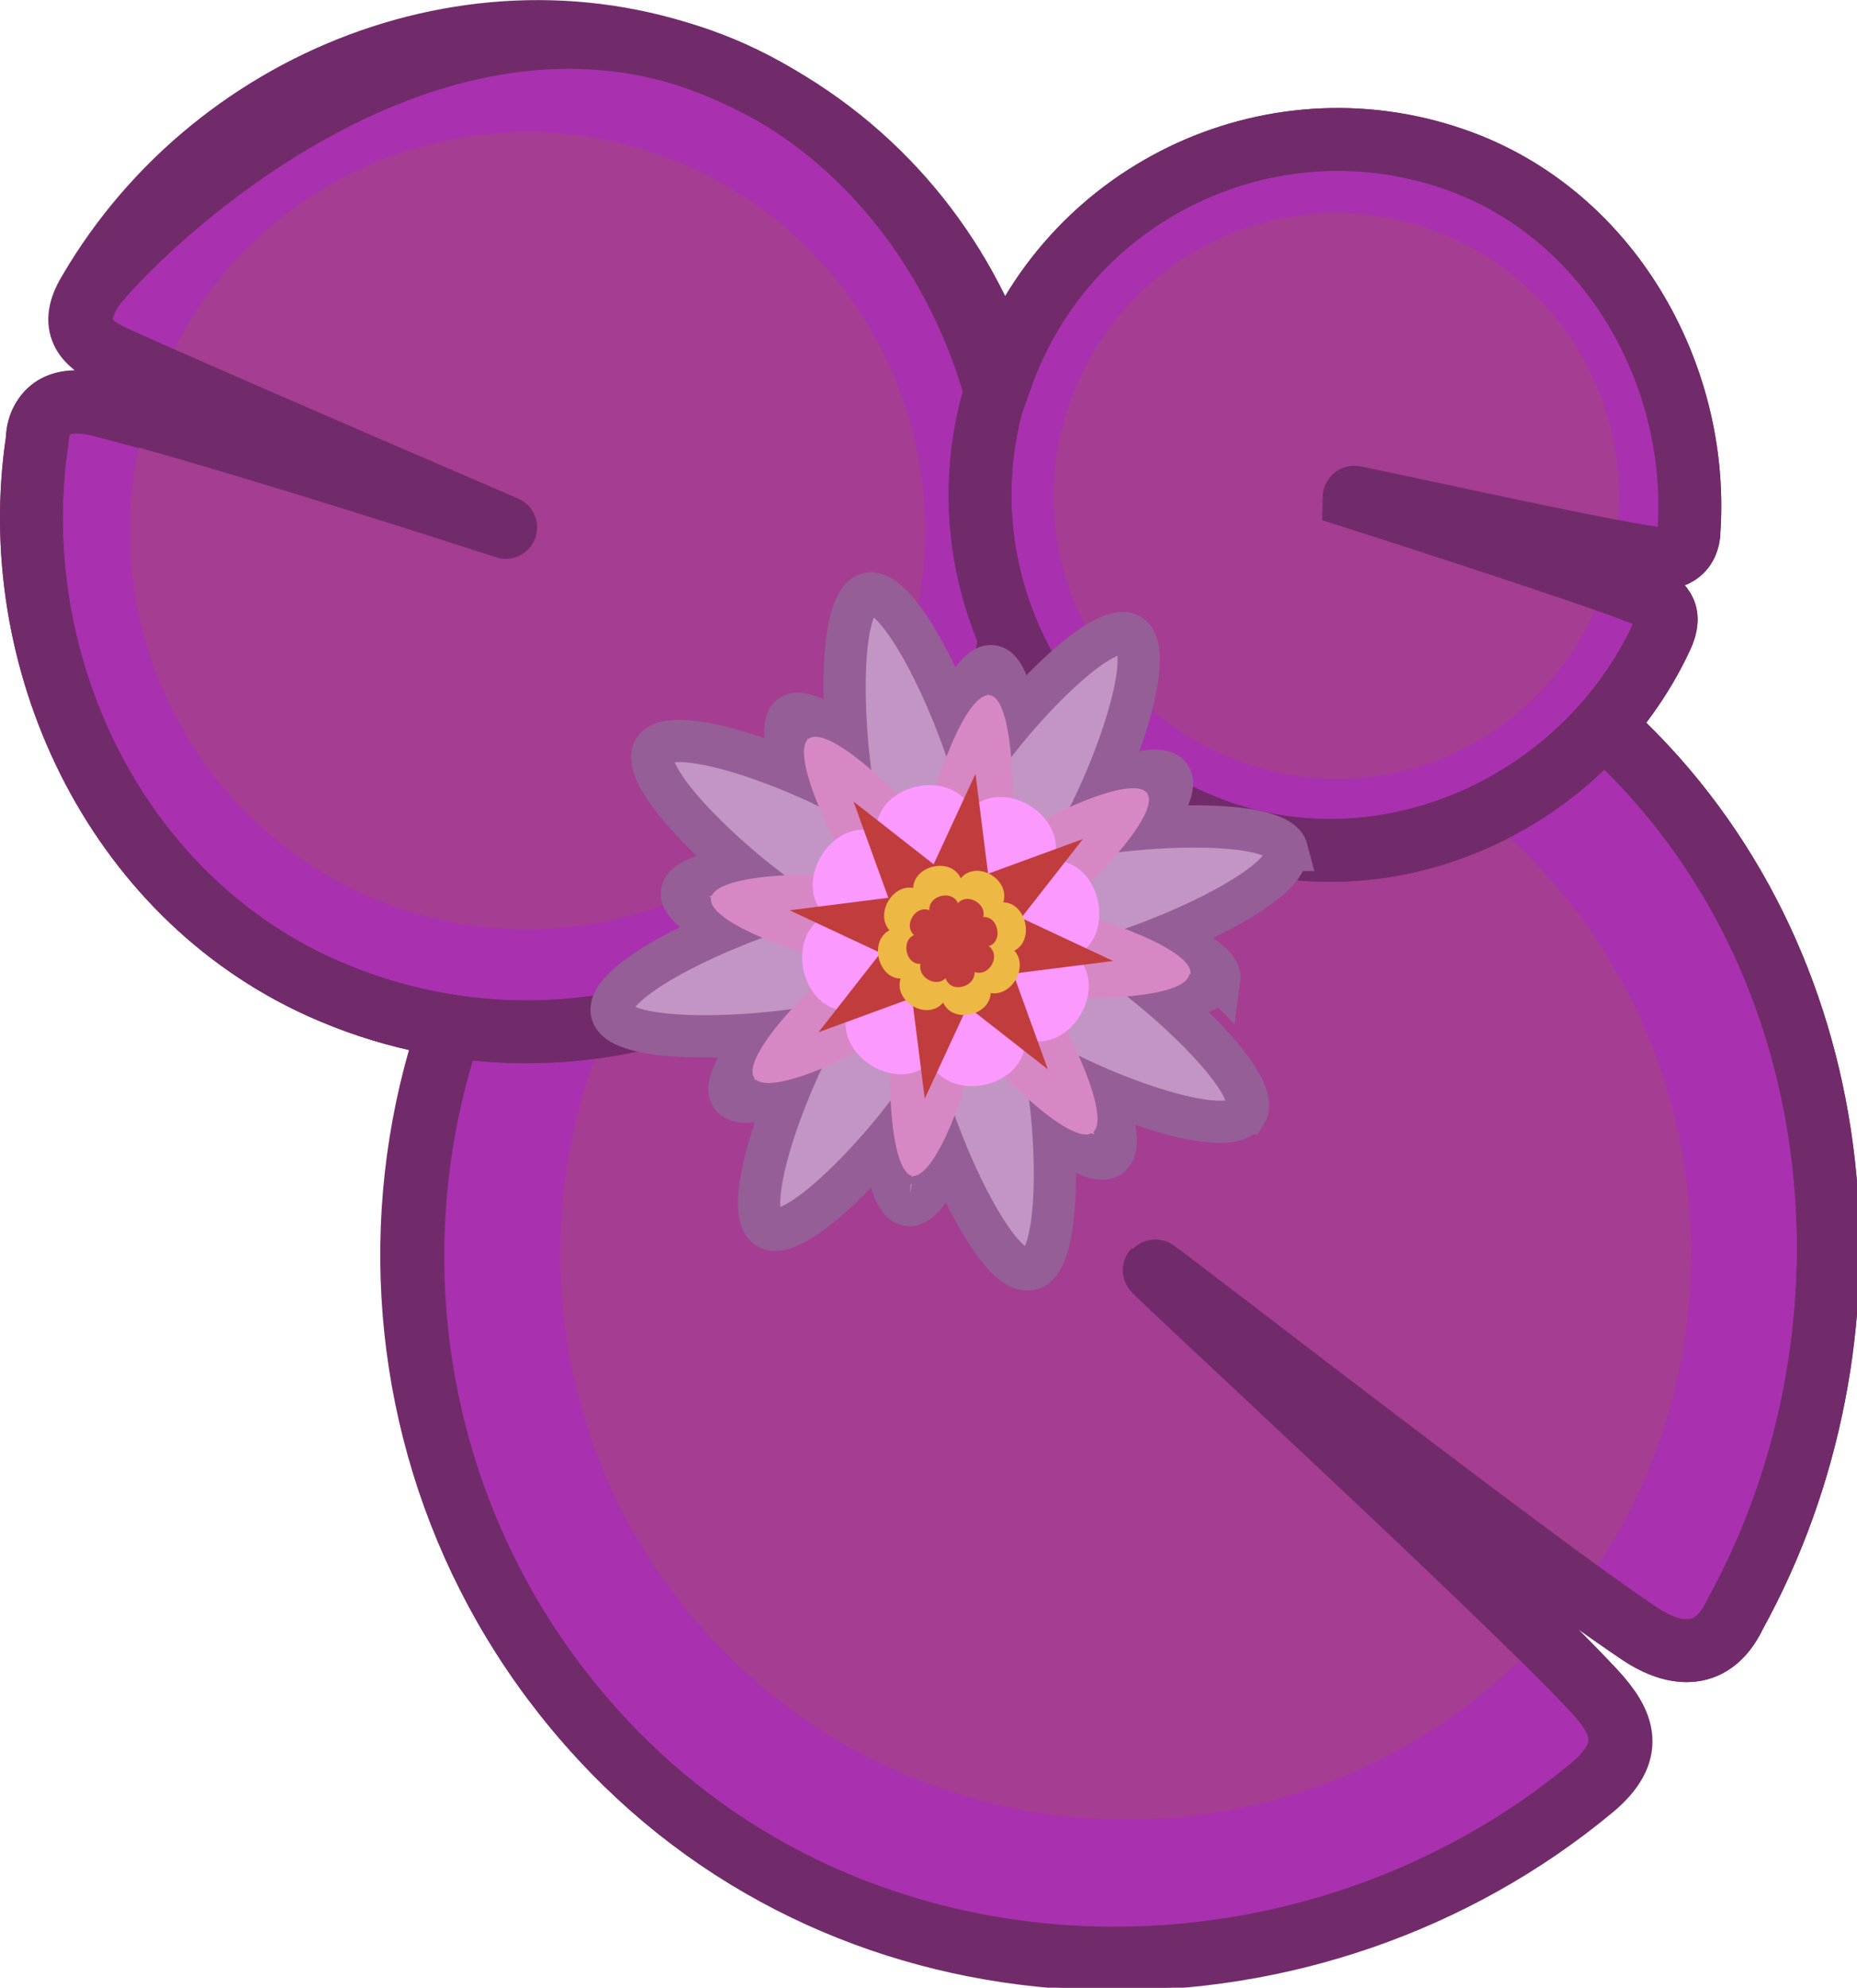 <svg xmlns="http://www.w3.org/2000/svg" width="154.016" height="164.834" viewBox="0 0 40.75 43.612"><path d="M51.1 62.5c22.8-23.3 60.1-23.7 83.4-.8 19.3 18.9 21.7 49.3 9.2 72-1.8 3.8-4.9 3.6-7.9 1.6-11-7.4-41-30.6-41-30.6s28.3 25.7 37.3 35.4c2.4 2.6 3.4 5-.2 8-23 19.1-58.2 19.3-80-2-23.3-22.8-23.6-60.1-.8-83.4v0z" class="st2" style="fill:#a931af;stroke:#722b6a;stroke-width:5.2px;stroke-linecap:round" transform="matrix(.265 0 0 .265 -.006 -.009)"/><path d="M59.7 71c18.1-18.5 47.8-18.8 66.3-.7 16.5 16.2 18.5 41.6 5.9 60-.7 1.1-11.9-5.4-11.9-5.4s7.8 10.7 6.8 11.7c-18.1 18.5-47.8 18.8-66.3.7S41.7 89.5 59.8 71z" class="st4" style="fill:#a53d92" transform="matrix(.265 0 0 .265 -.006 -.009)"/><path d="M51.1 62.5c22.8-23.3 60.1-23.7 83.4-.8 19.3 18.9 21.7 49.3 9.2 72-1.8 3.8-4.9 3.6-7.9 1.6-9-6-40.1-30.2-40.2-30.1 0 .2 29 26.9 36.4 34.8 2.4 2.6 3.4 5-.2 8-23 19.1-58.2 19.3-80-2-23.3-22.8-23.6-60.1-.8-83.4v0z" class="st0" style="fill:none;stroke:#722b6a;stroke-width:5.2px;stroke-linecap:round;stroke-linejoin:round" transform="matrix(.265 0 0 .265 -.006 -.009)"/><path d="M81.5 61c-9.4 20.9-34 30.2-54.9 20.8C9.3 74 .4 54.5 3.1 36.5c.2-3 2.4-3.6 4.8-3 9.1 2.2 34.5 10.3 34.5 10.3S17.5 33.7 9.2 29.5C7 28.4 5.7 27 7.4 24.2 18 6 41.2-2.7 60.7 6.1c20.9 9.4 30.2 34 20.8 54.9Z" class="st2" style="fill:#a931af;stroke:#722b6a;stroke-width:5.2px;stroke-linecap:round" transform="matrix(.265 0 0 .265 -.006 -.009)"/><path d="M73.8 57.5c-7.5 16.6-27 24-43.6 16.6-14.8-6.7-22.3-23-18.4-38.2.2-.9 9.2.7 9.2.7s-7.7-5.2-7.3-6.1c7.4-16.7 26.9-24.1 43.5-16.6s24 27 16.5 43.6z" class="st4" style="fill:#a53d92" transform="matrix(.265 0 0 .265 -.006 -.009)"/><path d="M81.5 61c-9.4 20.9-34 30.2-54.9 20.8C9.3 74 .4 54.5 3.1 36.5c0-1.2.5-2 1.1-2.5 1-.9 2.6-.7 3.8-.5 3.3.7 16.3 4.5 33.9 10.2-17.2-7.4-29.8-12.9-32.6-14.2-.6-.3-2.1-1-2.5-2.3-.2-.8 0-1.7.7-3 1.4-2.4 27-30 53.3-18.1C79.1 14.4 89.4 38.2 81.6 61z" class="st0" style="fill:none;stroke:#722b6a;stroke-width:5.2px;stroke-linecap:round;stroke-linejoin:round" transform="matrix(.265 0 0 .265 -.006 -.009)"/><path d="M82.9 31.4c5.4-15.4 22.2-23.5 37.5-18.2 12.8 4.4 20.3 17.7 19.5 30.6 0 2.1-1.5 2.7-3.2 2.4-6.6-1-25.1-5.1-25.1-5.1s18.3 5.6 24.4 8.1c1.6.7 2.6 1.5 1.6 3.6-6.3 13.5-22.2 21.1-36.6 16.1-15.4-5.4-23.5-22.2-18.2-37.5v0z" class="st2" style="fill:#a931af;stroke:#722b6a;stroke-width:5.2px;stroke-linecap:round" transform="matrix(.265 0 0 .265 -.006 -.009)"/><path d="M88.6 33.4c4.3-12.2 17.6-18.7 29.8-14.4 10.9 3.8 17.2 14.9 15.4 25.9-.1.6-6.6 0-6.6 0s5.8 3.2 5.6 3.9C128.5 61 115.2 67.5 103 63.2S84.3 45.6 88.6 33.4" class="st4" style="fill:#a53d92" transform="matrix(.265 0 0 .265 -.006 -.009)"/><path d="M82.9 31.4c5.4-15.4 22.2-23.5 37.5-18.2 12.8 4.4 20.3 17.7 19.5 30.6 0 2.1-1.5 2.7-3.2 2.4-5.4-.8-24.6-5.1-24.6-5 0 0 18.8 6 23.9 8 1.6.7 2.6 1.5 1.6 3.6-6.3 13.5-22.2 21.1-36.6 16.1-15.4-5.4-23.5-22.2-18.2-37.5v0z" class="st1" style="fill:none;stroke:#722b6a;stroke-width:5.2px;stroke-linecap:round" transform="matrix(.265 0 0 .265 -.006 -.009)"/><path d="M84 69.7c-.8 4.8-3.1 8.4-5.3 8-2.2-.3-3.3-4.5-2.6-9.3.8-4.8 4-13.6 6.1-13.2 2.2.3 2.5 9.7 1.8 14.5z" class="st5" style="fill:#d887c5;stroke:#965e96;stroke-width:3.5px;stroke-miterlimit:10" transform="matrix(.265 0 0 .265 -.006 -.009)"/><path d="M75.2 99.8c-2.2-.3-2.5-9.7-1.8-14.5.8-4.8 3.1-8.4 5.3-8s3.3 4.5 2.6 9.3c-.8 4.8-4 13.6-6.1 13.2z" class="st5" style="fill:#d887c5;stroke:#965e96;stroke-width:3.5px;stroke-miterlimit:10" transform="matrix(.265 0 0 .265 -.006 -.009)"/><path d="M71 72.2c4.8.8 8.3 3.1 8 5.3s-4.5 3.4-9.3 2.6-13.5-4-13.2-6.2 9.6-2.5 14.4-1.8z" class="st5" style="fill:#d887c5;stroke:#965e96;stroke-width:3.5px;stroke-miterlimit:10" transform="matrix(.265 0 0 .265 -.006 -.009)"/><path d="M100.9 81c-.3 2.2-9.6 2.5-14.4 1.8-4.8-.8-8.3-3.1-8-5.3s4.5-3.4 9.3-2.6 13.5 4 13.2 6.2z" class="st5" style="fill:#d887c5;stroke:#965e96;stroke-width:3.5px;stroke-miterlimit:10" transform="matrix(.265 0 0 .265 -.006 -.009)"/><path d="M77 68.2c2.8 3.9 3.7 8.2 1.9 9.5s-5.5-.8-8.4-4.7c-2.8-3.9-6.8-12.4-5-13.7s8.6 5.1 11.4 9z" class="st5" style="fill:#d887c5;stroke:#965e96;stroke-width:3.5px;stroke-miterlimit:10" transform="matrix(.265 0 0 .265 -.006 -.009)"/><path d="M91.9 95.8c-1.8 1.3-8.6-5.1-11.4-9s-3.7-8.2-1.9-9.5 5.5.8 8.4 4.7c2.8 3.9 6.7 12.4 5 13.7z" class="st5" style="fill:#d887c5;stroke:#965e96;stroke-width:3.5px;stroke-miterlimit:10" transform="matrix(.265 0 0 .265 -.006 -.009)"/><path d="M69.5 79.3c3.9-2.8 8.1-3.7 9.4-1.9s-.8 5.6-4.7 8.4-12.3 6.8-13.6 5 5-8.6 8.9-11.5z" class="st5" style="fill:#d887c5;stroke:#965e96;stroke-width:3.5px;stroke-miterlimit:10" transform="matrix(.265 0 0 .265 -.006 -.009)"/><path d="M96.9 64.3c1.3 1.8-5 8.6-8.9 11.5-3.9 2.8-8.1 3.7-9.4 1.9s.8-5.6 4.7-8.4 12.3-6.8 13.6-5z" class="st5" style="fill:#d887c5;stroke:#965e96;stroke-width:3.5px;stroke-miterlimit:10" transform="matrix(.265 0 0 .265 -.006 -.009)"/><path d="M81.1 65.4c1.4 6 .4 11.4-2.4 12.1s-6.1-3.7-7.6-9.7c-1.4-6-1.9-17.9.8-18.6s7.7 10.2 9.1 16.2z" class="st6" style="fill:#c295c4;stroke:#965e96;stroke-width:3.5px;stroke-miterlimit:10" transform="matrix(.265 0 0 .265 -.006 -.009)"/><path d="M85.3 105.1c-2.7.7-7.7-10.2-9.1-16.2s-.4-11.4 2.4-12.1 6.1 3.7 7.6 9.7 1.9 17.9-.8 18.6z" class="st6" style="fill:#c295c4;stroke:#965e96;stroke-width:3.5px;stroke-miterlimit:10" transform="matrix(.265 0 0 .265 -.006 -.009)"/><path d="M66.9 74.7c6-1.4 11.4-.4 12 2.4s-3.7 6.2-9.7 7.6-17.8 1.9-18.5-.8c-.7-2.8 10.1-7.7 16.1-9.2z" class="st6" style="fill:#c295c4;stroke:#965e96;stroke-width:3.5px;stroke-miterlimit:10" transform="matrix(.265 0 0 .265 -.006 -.009)"/><path d="M106.5 70.4c.7 2.8-10.1 7.7-16.1 9.2s-11.4.4-12-2.4 3.7-6.2 9.7-7.6 17.8-1.9 18.5.8z" class="st6" style="fill:#c295c4;stroke:#965e96;stroke-width:3.5px;stroke-miterlimit:10" transform="matrix(.265 0 0 .265 -.006 -.009)"/><path d="M72.1 67.1c5.2 3.2 8.3 7.8 6.8 10.2S72 79 66.7 75.8c-5.2-3.2-14-11.3-12.5-13.7s12.6 1.7 17.8 5z" class="st6" style="fill:#c295c4;stroke:#965e96;stroke-width:3.5px;stroke-miterlimit:10" transform="matrix(.265 0 0 .265 -.006 -.009)"/><path d="M103.1 92.2c-1.5 2.4-12.6-1.7-17.8-5C80.1 84 77 79.4 78.5 77s6.9-1.7 12.2 1.5c5.2 3.2 14 11.3 12.5 13.7z" class="st6" style="fill:#c295c4;stroke:#965e96;stroke-width:3.5px;stroke-miterlimit:10" transform="matrix(.265 0 0 .265 -.006 -.009)"/><path d="M68.6 83.8c3.2-5.3 7.8-8.3 10.2-6.9 2.4 1.5 1.7 7-1.5 12.2-3.2 5.3-11.3 14-13.7 12.6-2.4-1.5 1.7-12.6 5-17.9z" class="st6" style="fill:#c295c4;stroke:#965e96;stroke-width:3.5px;stroke-miterlimit:10" transform="matrix(.265 0 0 .265 -.006 -.009)"/><path d="M93.6 52.6c2.4 1.5-1.7 12.6-5 17.9-3.2 5.3-7.8 8.3-10.2 6.9-2.4-1.5-1.7-7 1.5-12.2 3.2-5.3 11.3-14 13.7-12.6z" class="st6" style="fill:#c295c4;stroke:#965e96;stroke-width:3.5px;stroke-miterlimit:10" transform="matrix(.265 0 0 .265 -.006 -.009)"/><path d="M83.5 70.5c-.7 4.3-2.8 7.5-4.7 7.2s-3-4-2.3-8.3S80 57.3 82 57.6c1.9.3 2.2 8.6 1.6 12.9z" class="st7" style="fill:#d887c5" transform="matrix(.265 0 0 .265 -.006 -.009)"/><path d="M75.6 97.4c-1.9-.3-2.2-8.6-1.6-12.9.7-4.3 2.8-7.5 4.7-7.2s3 4 2.3 8.3-3.5 12.1-5.5 11.8z" class="st7" style="fill:#d887c5" transform="matrix(.265 0 0 .265 -.006 -.009)"/><path d="M71.8 72.8c4.2.7 7.4 2.8 7.1 4.8s-4 3-8.3 2.3c-4.2-.7-12-3.5-11.7-5.5s8.6-2.3 12.8-1.6z" class="st7" style="fill:#d887c5" transform="matrix(.265 0 0 .265 -.006 -.009)"/><path d="M98.5 80.7c-.3 2-8.6 2.3-12.8 1.6s-7.4-2.8-7.1-4.8 4-3 8.3-2.3 12 3.5 11.7 5.5z" class="st7" style="fill:#d887c5" transform="matrix(.265 0 0 .265 -.006 -.009)"/><path d="M77.2 69.2c2.5 3.5 3.3 7.3 1.7 8.4-1.6 1.2-4.9-.7-7.5-4.2-2.5-3.5-6-11.1-4.4-12.2 1.6-1.2 7.7 4.5 10.2 8" class="st7" style="fill:#d887c5" transform="matrix(.265 0 0 .265 -.006 -.009)"/><path d="M90.5 93.8c-1.6 1.2-7.6-4.5-10.2-8-2.5-3.5-3.3-7.3-1.7-8.4 1.6-1.2 4.9.7 7.5 4.2 2.5 3.5 6 11.1 4.4 12.2" class="st7" style="fill:#d887c5" transform="matrix(.265 0 0 .265 -.006 -.009)"/><path d="M70.5 79.1c3.5-2.5 7.2-3.3 8.4-1.7s-.7 5-4.2 7.5-11 6-12.2 4.4 4.5-7.7 8-10.2" class="st7" style="fill:#d887c5" transform="matrix(.265 0 0 .265 -.006 -.009)"/><path d="M95 65.7c1.2 1.6-4.5 7.7-8 10.2s-7.2 3.3-8.4 1.7.7-5 4.2-7.5 11-6 12.2-4.4" class="st7" style="fill:#d887c5" transform="matrix(.265 0 0 .265 -.006 -.009)"/><path d="M80.7 67.9c1.2 4.9.3 9.3-1.9 9.8s-5-3-6.1-7.9c-1.2-4.9 6.9-6.8 8.1-1.9z" class="st3" style="fill:#fc99ff" transform="matrix(.265 0 0 .265 -.006 -.009)"/><path d="M76.8 87.1c-1.2-4.9-.3-9.3 1.9-9.8s5 3 6.1 7.9c1.2 4.9-6.9 6.8-8.1 1.9z" class="st3" style="fill:#fc99ff" transform="matrix(.265 0 0 .265 -.006 -.009)"/><path d="M69.2 75.5c4.9-1.2 9.2-.3 9.8 1.9.5 2.2-3 5-7.8 6.2-4.9 1.2-6.8-6.9-1.9-8.1z" class="st3" style="fill:#fc99ff" transform="matrix(.265 0 0 .265 -.006 -.009)"/><path d="M88.3 79.5c-4.9 1.2-9.2.3-9.8-1.9-.5-2.2 3-5 7.8-6.2 4.9-1.2 6.8 6.9 1.9 8.1z" class="st3" style="fill:#fc99ff" transform="matrix(.265 0 0 .265 -.006 -.009)"/><path d="M73.4 69.3c4.3 2.6 6.8 6.3 5.6 8.3s-5.6 1.4-9.9-1.2 0-9.7 4.3-7.1" class="st3" style="fill:#fc99ff" transform="matrix(.265 0 0 .265 -.006 -.009)"/><path d="M84.1 85.7c-4.3-2.6-6.8-6.3-5.6-8.3s5.6-1.4 9.9 1.2 0 9.7-4.3 7.1" class="st3" style="fill:#fc99ff" transform="matrix(.265 0 0 .265 -.006 -.009)"/><path d="M70.6 82.9c2.6-4.3 6.3-6.8 8.3-5.6s1.4 5.7-1.2 9.9c-2.6 4.3-9.7 0-7.1-4.4z" class="st3" style="fill:#fc99ff" transform="matrix(.265 0 0 .265 -.006 -.009)"/><path d="M86.9 72.1c-2.6 4.3-6.3 6.8-8.3 5.6s-1.4-5.7 1.2-9.9c2.6-4.3 9.7 0 7.1 4.4z" class="st3" style="fill:#fc99ff" transform="matrix(.265 0 0 .265 -.006 -.009)"/><path d="m81.9 72.8-3.2 4.9-1.6-5.6 3.7-8z" class="st9" style="fill:#c13d3d" transform="matrix(.265 0 0 .265 -.006 -.009)"/><path d="m76.6 91-1.1-8.7 3.2-4.9 1.6 5.6z" class="st9" style="fill:#c13d3d" transform="matrix(.265 0 0 .265 -.006 -.009)"/><path d="m74.1 74.3 4.8 3.2-5.6 1.6-7.9-3.7z" class="st9" style="fill:#c13d3d" transform="matrix(.265 0 0 .265 -.006 -.009)"/><path d="m92.2 79.6-8.7 1.1-4.8-3.2 5.6-1.6z" class="st9" style="fill:#c13d3d" transform="matrix(.265 0 0 .265 -.006 -.009)"/><path d="m77.7 71.9 1.1 5.7-5.1-2.9-3-8.3 6.9 5.4z" class="st9" style="fill:#c13d3d" transform="matrix(.265 0 0 .265 -.006 -.009)"/><path d="m86.7 88.5-6.9-5.4-1.1-5.7 5.1 2.9 3 8.3z" class="st9" style="fill:#c13d3d" transform="matrix(.265 0 0 .265 -.006 -.009)"/><path d="m73.2 78.6 5.7-1.2-2.9 5.1-8.2 3z" class="st9" style="fill:#c13d3d" transform="matrix(.265 0 0 .265 -.006 -.009)"/><path d="m89.7 69.5-5.4 6.9-5.7 1.2 2.9-5.1z" class="st9" style="fill:#c13d3d" transform="matrix(.265 0 0 .265 -.006 -.009)"/><path d="M79.8 73.1c.6 2.4.2 4.6-1 4.9-1.1.3-2.5-1.5-3.1-3.9s3.4-3.4 4-1z" class="st8" style="fill:#edb843" transform="matrix(.265 0 0 .265 -.006 -.009)"/><path d="M77.9 82.7c-.6-2.4-.2-4.6 1-4.9 1.1-.3 2.5 1.5 3.1 3.9s-3.4 3.4-4 1z" class="st8" style="fill:#edb843" transform="matrix(.265 0 0 .265 -.006 -.009)"/><path d="M74.1 76.9c2.4-.6 4.6-.2 4.9 1 .3 1.1-1.5 2.5-3.9 3.1s-3.4-3.5-1-4.1" class="st8" style="fill:#edb843" transform="matrix(.265 0 0 .265 -.006 -.009)"/><path d="M83.6 78.9c-2.4.6-4.6.2-4.9-1-.3-1.1 1.5-2.5 3.9-3.1s3.4 3.5 1 4.1" class="st8" style="fill:#edb843" transform="matrix(.265 0 0 .265 -.006 -.009)"/><path d="M76.2 73.8c2.1 1.3 3.4 3.2 2.8 4.2s-2.8.7-4.9-.6 0-4.9 2.2-3.6z" class="st8" style="fill:#edb843" transform="matrix(.265 0 0 .265 -.006 -.009)"/><path d="M81.5 82c-2.1-1.3-3.4-3.2-2.8-4.2s2.8-.7 4.9.6 0 4.9-2.2 3.6z" class="st8" style="fill:#edb843" transform="matrix(.265 0 0 .265 -.006 -.009)"/><path d="M74.8 80.6c1.3-2.1 3.2-3.4 4.1-2.8 1 .6.7 2.8-.6 5-1.3 2.1-4.8 0-3.5-2.2" class="st8" style="fill:#edb843" transform="matrix(.265 0 0 .265 -.006 -.009)"/><path d="M82.9 75.2c-1.3 2.1-3.2 3.4-4.1 2.8-1-.6-.7-2.8.6-5 1.3-2.1 4.8 0 3.5 2.2" class="st8" style="fill:#edb843" transform="matrix(.265 0 0 .265 -.006 -.009)"/><path d="M79.4 75.1c.3 1.5 0 2.8-.6 2.9-.7.2-1.5-.9-1.8-2.4s2.1-2 2.4-.6z" class="st9" style="fill:#c13d3d" transform="matrix(.265 0 0 .265 -.006 -.009)"/><path d="M78.3 80.8c-.4-1.5 0-2.8.6-2.9.7-.2 1.5.9 1.8 2.4s-2.1 2.1-2.4.6z" class="st9" style="fill:#c13d3d" transform="matrix(.265 0 0 .265 -.006 -.009)"/><path d="M76 77.3c1.5-.4 2.8 0 2.9.6.2.7-.9 1.5-2.4 1.9s-2-2.1-.6-2.4z" class="st9" style="fill:#c13d3d" transform="matrix(.265 0 0 .265 -.006 -.009)"/><path d="M81.7 78.5c-1.5.4-2.8 0-2.9-.6-.2-.7.9-1.5 2.4-1.9s2 2.1.6 2.4z" class="st9" style="fill:#c13d3d" transform="matrix(.265 0 0 .265 -.006 -.009)"/><path d="M77.2 75.5c1.3.8 2 1.9 1.7 2.5-.4.6-1.7.4-3-.4s0-2.9 1.3-2.1" class="st9" style="fill:#c13d3d" transform="matrix(.265 0 0 .265 -.006 -.009)"/><path d="M80.5 80.4c-1.3-.8-2-1.9-1.7-2.5.4-.6 1.7-.4 3 .4s0 2.9-1.3 2.1" class="st9" style="fill:#c13d3d" transform="matrix(.265 0 0 .265 -.006 -.009)"/><path d="M76.4 79.5c.8-1.3 1.9-2 2.5-1.7.6.4.4 1.7-.4 3s-2.9 0-2.1-1.3" class="st9" style="fill:#c13d3d" transform="matrix(.265 0 0 .265 -.006 -.009)"/><path d="M81.3 76.3c-.8 1.3-1.9 2-2.5 1.7-.6-.4-.4-1.7.4-3s2.9 0 2.1 1.3" class="st9" style="fill:#c13d3d" transform="matrix(.265 0 0 .265 -.006 -.009)"/></svg>